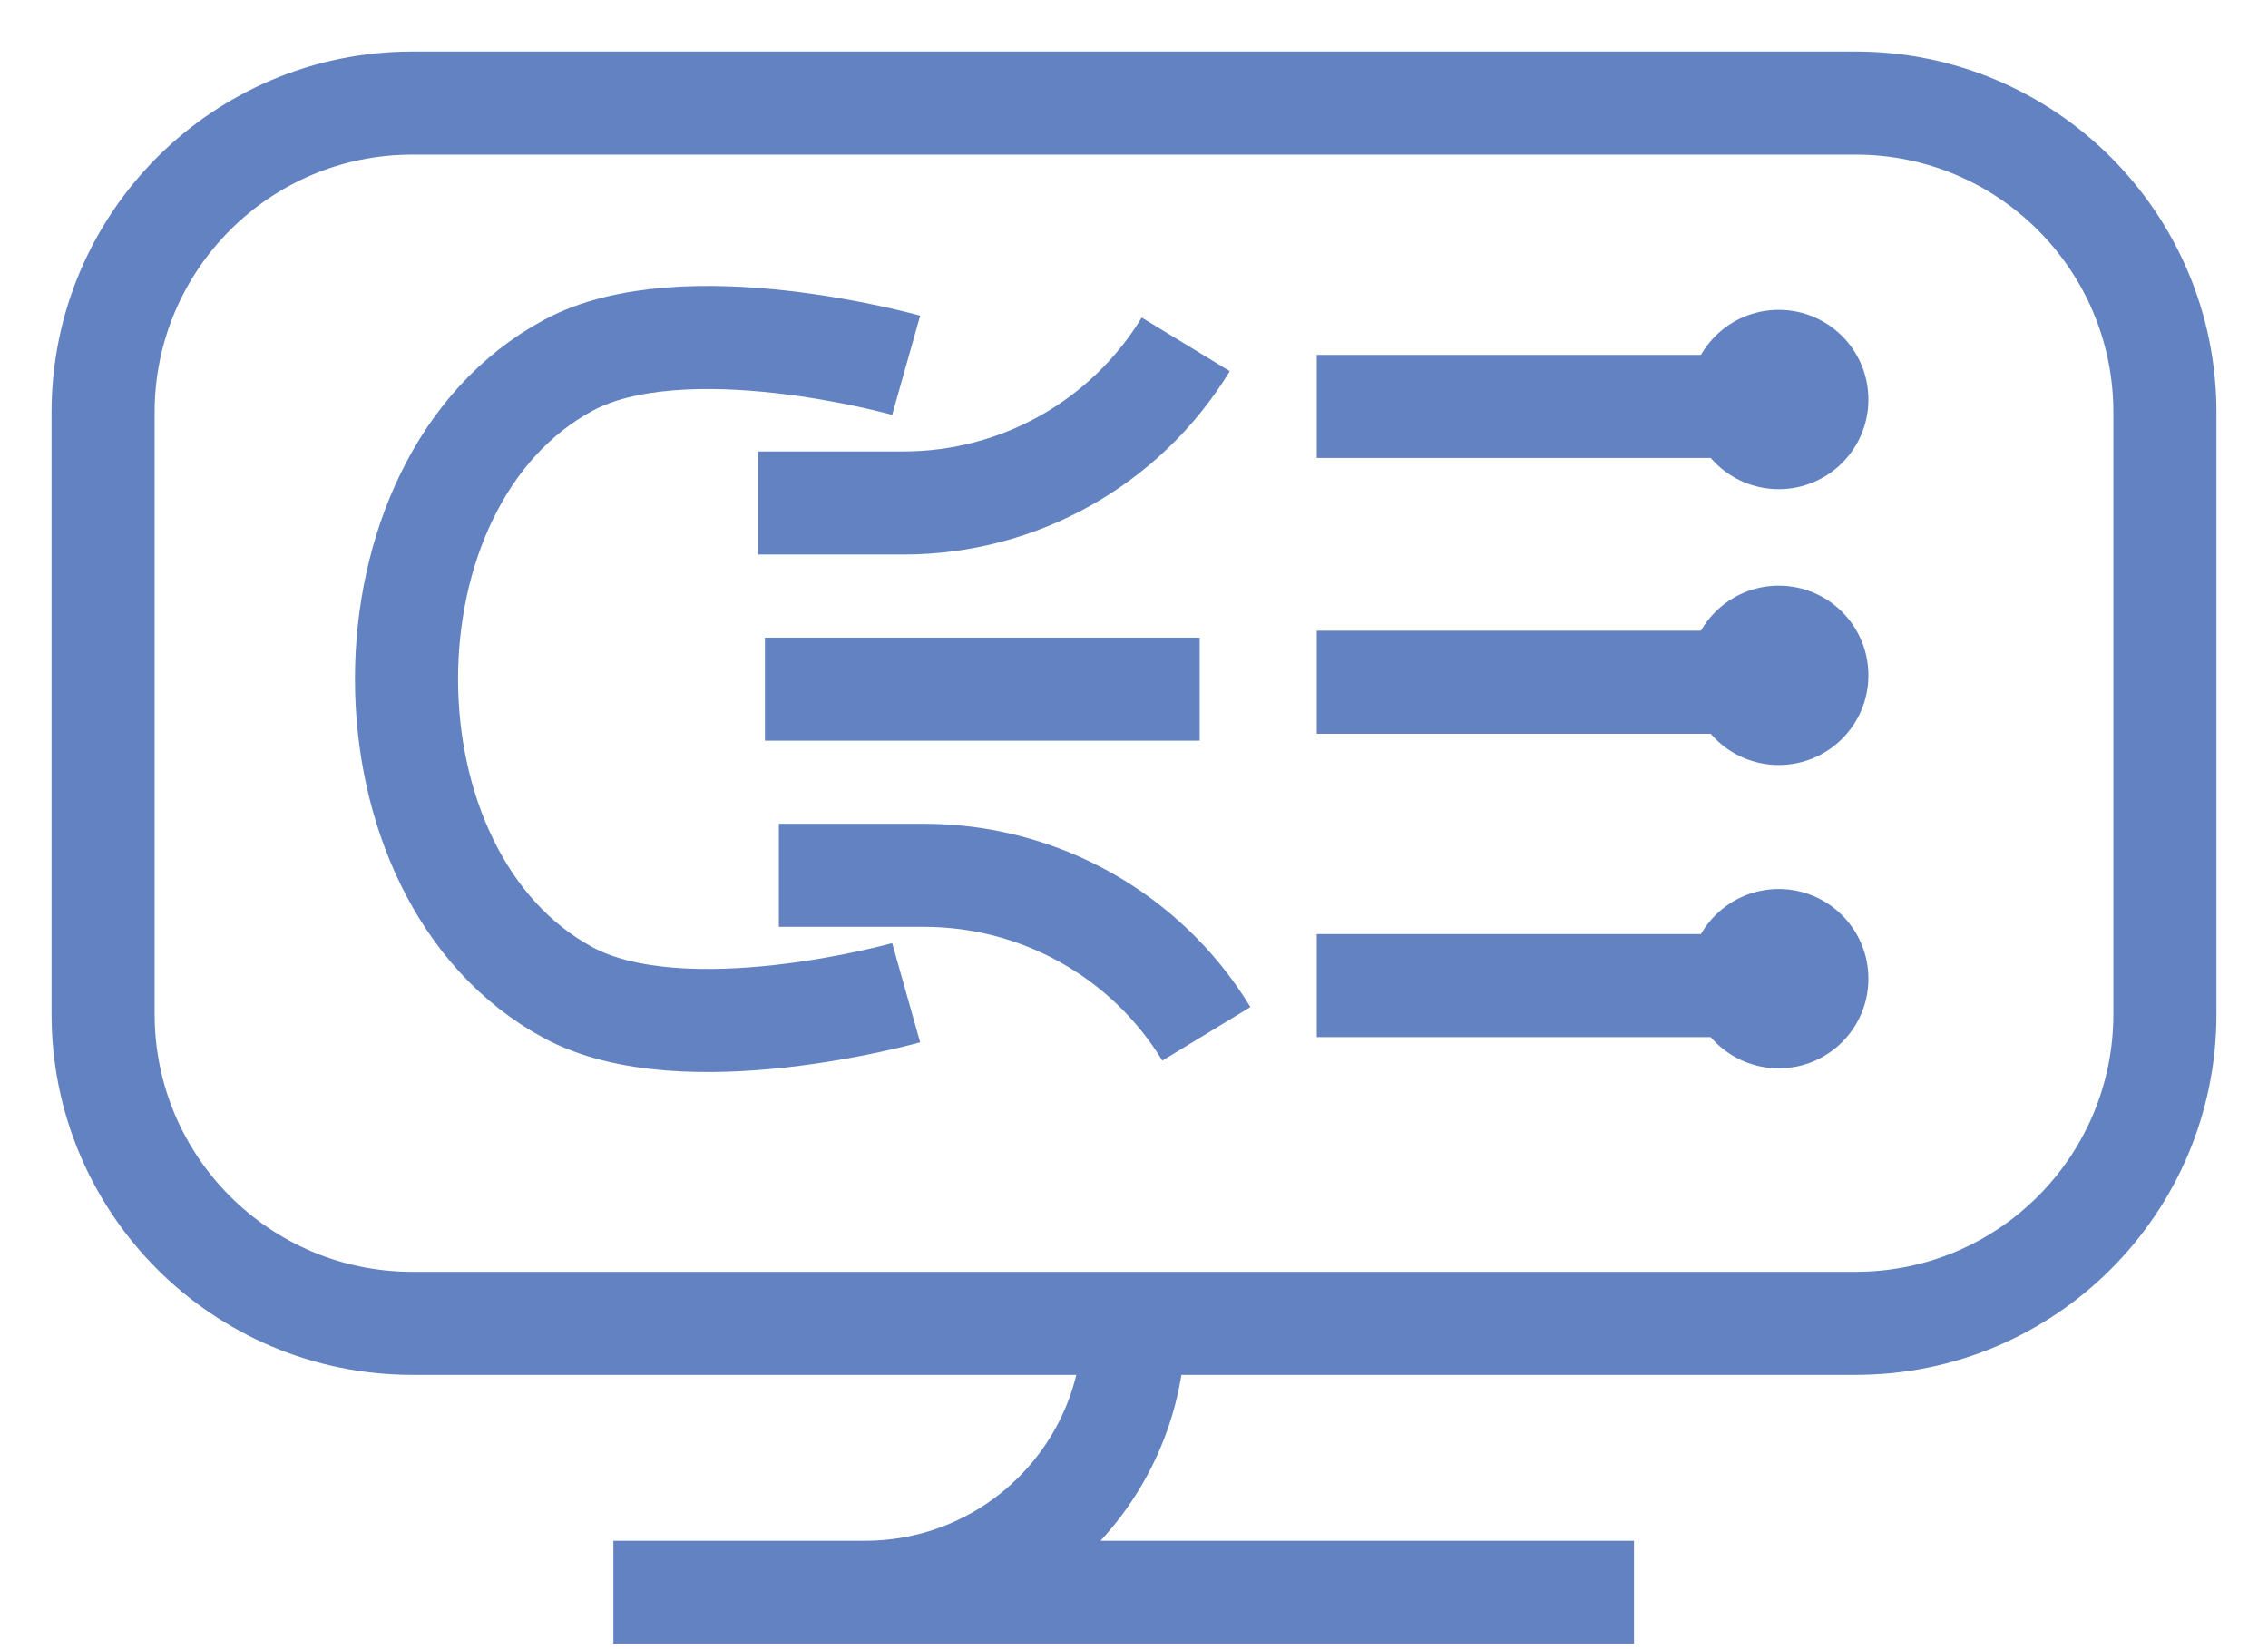 <svg width="22" height="16" viewBox="0 0 22 16" fill="none" xmlns="http://www.w3.org/2000/svg">
<path d="M11 12.839H18C19.657 12.839 21 11.496 21 9.839V4C21 2.343 19.657 1 18 1H4C2.343 1 1 2.343 1 4V9.839C1 11.496 2.343 12.839 4 12.839H11ZM11 12.839V12.839C11 14.28 9.832 15.448 8.391 15.448H5.95H15.85" stroke="#6382C1"/>
<path d="M8.79 3.544C8.79 3.544 6.64 2.937 5.513 3.544C3.42 4.671 3.42 8.504 5.513 9.631C6.64 10.238 8.79 9.631 8.79 9.631" stroke="#6382C1"/>
<path d="M7.354 4.88H8.764C9.883 4.88 10.92 4.297 11.502 3.341V3.341" stroke="#6382C1"/>
<path d="M7.555 8.492H8.965C10.083 8.492 11.121 9.075 11.702 10.03V10.03" stroke="#6382C1"/>
<path d="M12.773 3.943H16.92" stroke="#6382C1"/>
<circle cx="17.254" cy="3.876" r="0.87" fill="#6382C1"/>
<path d="M12.773 6.619H16.92" stroke="#6382C1"/>
<circle cx="17.254" cy="6.552" r="0.87" fill="#6382C1"/>
<path d="M12.773 9.562H16.92" stroke="#6382C1"/>
<circle cx="17.254" cy="9.495" r="0.87" fill="#6382C1"/>
<path d="M7.42 6.686H11.637" stroke="#6382C1"/>
</svg>
